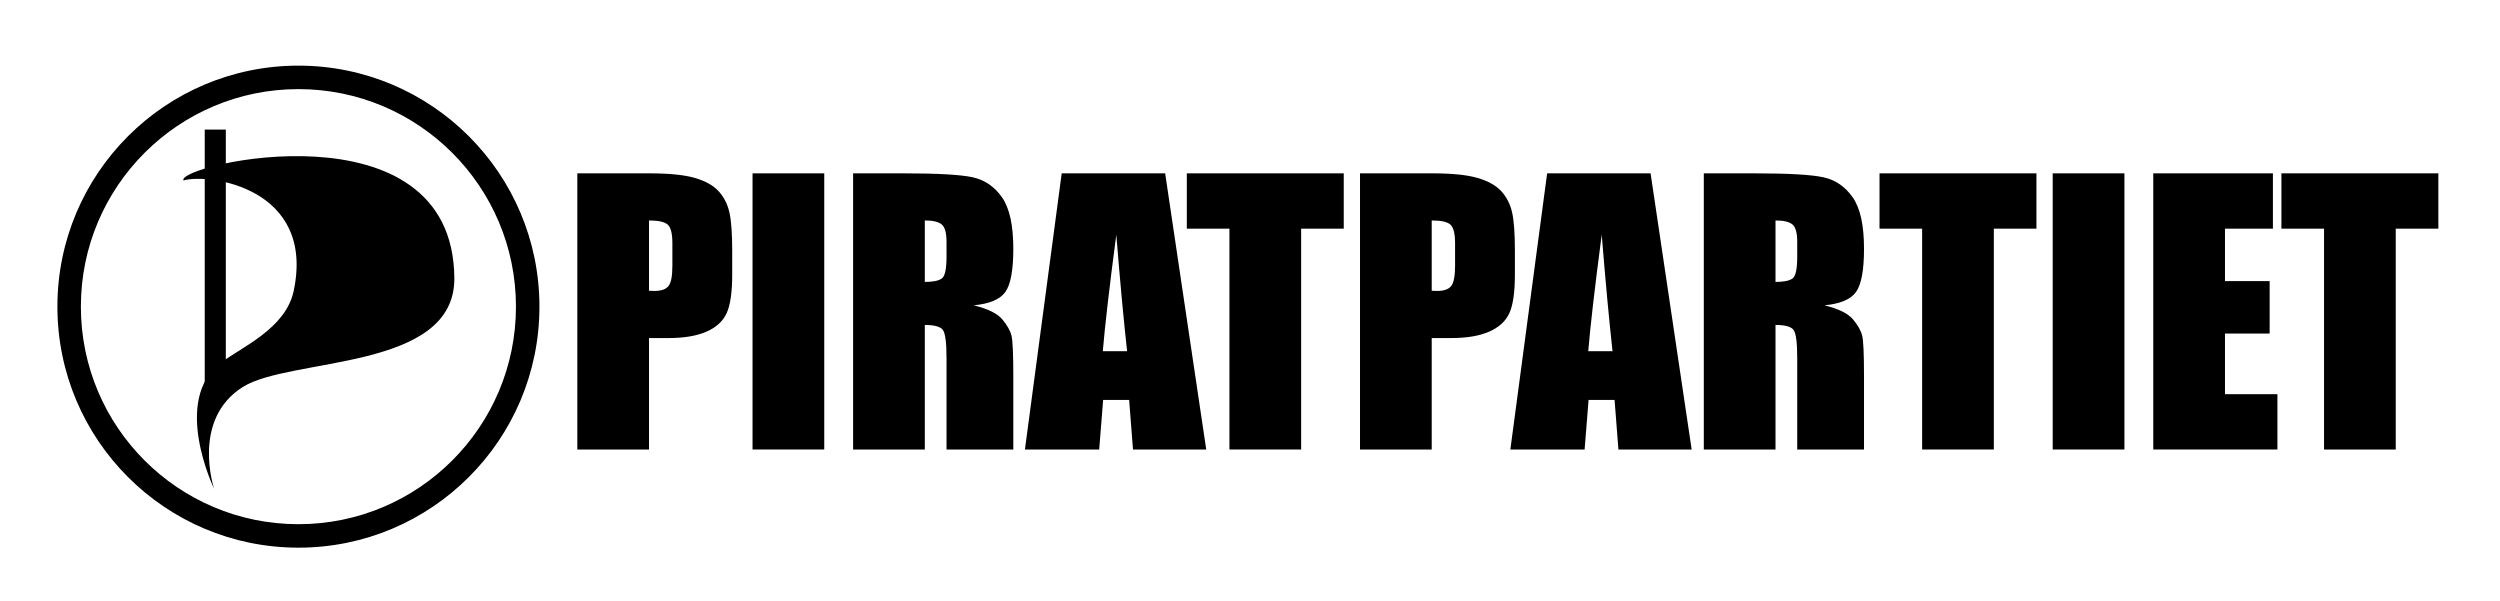 <?xml version="1.0" encoding="UTF-8" standalone="no"?>
<!-- Created with Inkscape (http://www.inkscape.org/) -->
<svg
   xmlns:dc="http://purl.org/dc/elements/1.1/"
   xmlns:cc="http://creativecommons.org/ns#"
   xmlns:rdf="http://www.w3.org/1999/02/22-rdf-syntax-ns#"
   xmlns:svg="http://www.w3.org/2000/svg"
   xmlns="http://www.w3.org/2000/svg"
   xmlns:sodipodi="http://sodipodi.sourceforge.net/DTD/sodipodi-0.dtd"
   xmlns:inkscape="http://www.inkscape.org/namespaces/inkscape"
   id="svg2"
   sodipodi:version="0.32"
   inkscape:version="0.46"
   width="1080.795"
   height="259.855"
   xml:space="preserve"
   sodipodi:docname="piratpartiet_logo_2color.svg"
   inkscape:output_extension="org.inkscape.output.svg.inkscape"
   version="1.0"
   inkscape:export-filename="/home/media/ProjectsLocal/Piratpartiet/GrafiskProfil/exempel_vitbak_piratpartiet_logo.png"
   inkscape:export-xdpi="20.269327"
   inkscape:export-ydpi="20.269327"><defs
     id="defs6"><marker
       inkscape:stockid="Arrow1Lend"
       orient="auto"
       refY="0"
       refX="0"
       id="Arrow1Lend"
       style="overflow:visible"><path
         id="path3296"
         d="M 0,0 L 5,-5 L -12.5,0 L 5,5 L 0,0 z"
         style="fill-rule:evenodd;stroke:#000000;stroke-width:1pt;marker-start:none"
         transform="matrix(-0.8,0,0,-0.8,-10,0)" /></marker><marker
       inkscape:stockid="Arrow1Lstart"
       orient="auto"
       refY="0"
       refX="0"
       id="Arrow1Lstart"
       style="overflow:visible"><path
         id="path3293"
         d="M 0,0 L 5,-5 L -12.5,0 L 5,5 L 0,0 z"
         style="fill-rule:evenodd;stroke:#000000;stroke-width:1pt;marker-start:none"
         transform="matrix(0.8,0,0,0.8,10,0)" /></marker><inkscape:perspective
       sodipodi:type="inkscape:persp3d"
       inkscape:vp_x="0 : 0.5 : 1"
       inkscape:vp_y="0 : 1000 : 0"
       inkscape:vp_z="1 : 0.5 : 1"
       inkscape:persp3d-origin="0.5 : 0.33333333 : 1"
       id="perspective10" /><clipPath
       clipPathUnits="userSpaceOnUse"
       id="clipPath20"><path
         d="M 0,1667.11 L 0,0 L 8234.63,0 L 8234.63,1667.11"
         id="path22" /></clipPath><inkscape:perspective
       id="perspective2933"
       inkscape:persp3d-origin="0.5 : 0.33333333 : 1"
       inkscape:vp_z="1 : 0.5 : 1"
       inkscape:vp_y="0 : 1000 : 0"
       inkscape:vp_x="0 : 0.5 : 1"
       sodipodi:type="inkscape:persp3d" /><inkscape:perspective
       id="perspective2955"
       inkscape:persp3d-origin="0.5 : 0.33333333 : 1"
       inkscape:vp_z="1 : 0.5 : 1"
       inkscape:vp_y="0 : 1000 : 0"
       inkscape:vp_x="0 : 0.5 : 1"
       sodipodi:type="inkscape:persp3d" /><inkscape:perspective
       id="perspective2977"
       inkscape:persp3d-origin="0.5 : 0.33333333 : 1"
       inkscape:vp_z="1 : 0.5 : 1"
       inkscape:vp_y="0 : 1000 : 0"
       inkscape:vp_x="0 : 0.5 : 1"
       sodipodi:type="inkscape:persp3d" /><inkscape:perspective
       id="perspective3070"
       inkscape:persp3d-origin="0.5 : 0.33333333 : 1"
       inkscape:vp_z="1 : 0.5 : 1"
       inkscape:vp_y="0 : 1000 : 0"
       inkscape:vp_x="0 : 0.5 : 1"
       sodipodi:type="inkscape:persp3d" /><inkscape:perspective
       id="perspective3092"
       inkscape:persp3d-origin="0.5 : 0.33333333 : 1"
       inkscape:vp_z="1 : 0.5 : 1"
       inkscape:vp_y="0 : 1000 : 0"
       inkscape:vp_x="0 : 0.5 : 1"
       sodipodi:type="inkscape:persp3d" /><inkscape:perspective
       id="perspective3114"
       inkscape:persp3d-origin="0.5 : 0.33333333 : 1"
       inkscape:vp_z="1 : 0.5 : 1"
       inkscape:vp_y="0 : 1000 : 0"
       inkscape:vp_x="0 : 0.5 : 1"
       sodipodi:type="inkscape:persp3d" /><inkscape:perspective
       id="perspective3149"
       inkscape:persp3d-origin="0.5 : 0.33333333 : 1"
       inkscape:vp_z="1 : 0.5 : 1"
       inkscape:vp_y="0 : 1000 : 0"
       inkscape:vp_x="0 : 0.5 : 1"
       sodipodi:type="inkscape:persp3d" /></defs><sodipodi:namedview
     pagecolor="#ffffff"
     bordercolor="#666666"
     borderopacity="1"
     objecttolerance="10"
     gridtolerance="10"
     guidetolerance="10"
     inkscape:pageopacity="0"
     inkscape:pageshadow="2"
     inkscape:window-width="1024"
     inkscape:window-height="768"
     id="namedview4"
     showgrid="false"
     inkscape:zoom="0.42700038"
     inkscape:cx="505.84459"
     inkscape:cy="129.92773"
     inkscape:window-x="0"
     inkscape:window-y="0"
     inkscape:current-layer="g12"
     units="cm" /><g
     id="g12"
     inkscape:groupmode="layer"
     inkscape:label="piratpartiet_logo"
     transform="matrix(1.25,0,0,-1.25,22.078,233.234)"><g
   id="g14"
   transform="matrix(0.1,0,0,0.1,2.191,-2.825)"
   style="fill:#000000"><g
     id="g16"
     style="fill:#000000"><g
       id="g18"
       clip-path="url(#clipPath20)"
       style="fill:#000000"><path
         d="M 509.52,541.602 L 582.434,541.602 L 582.434,1445.942 L 509.52,1445.942 L 509.52,541.602 L 509.52,541.602 z"
         style="fill:#000000;fill-opacity:1;fill-rule:nonzero;stroke:none"
         id="path24" /><path
         d="M 833.562,81.18 C 418.031,81.18 81.18,418.031 81.18,833.559 C 81.18,1249.08 418.031,1585.92 833.562,1585.92 C 1249.08,1585.92 1585.92,1249.08 1585.92,833.559 C 1585.92,418.031 1249.08,81.18 833.562,81.18 L 833.562,81.18 z M 833.562,1667.11 C 373.199,1667.11 0,1293.9 0,833.559 C 0,373.172 373.199,0 833.562,0 C 1293.92,0 1667.12,373.172 1667.12,833.559 C 1667.12,1293.9 1293.92,1667.11 833.562,1667.11"
         style="fill:#000000;fill-opacity:1;fill-rule:nonzero;stroke:none"
         id="path26" /><path
         d="M 435.906,1270.03 C 523.48,1295.54 892.676,1245.28 817.242,888.133 C 789.781,758.16 639.133,694.844 566.121,640.16 C 393.281,510.711 542.129,203.301 542.129,203.301 C 542.129,203.301 461.602,442.41 640.938,555.551 C 805.945,659.621 1374.78,610.719 1372.83,931.762 C 1369.07,1546.88 410.625,1324.98 435.906,1270.03"
         style="fill:#000000;fill-opacity:1;fill-rule:nonzero;stroke:none"
         id="path28" /><path
         d="M 2046.15,1131.63 L 2046.15,888.492 C 2053.37,888.098 2059.61,887.895 2064.84,887.895 C 2088.13,887.895 2104.32,893.496 2113.35,904.699 C 2122.38,915.902 2126.92,939.219 2126.92,974.648 L 2126.92,1053.14 C 2126.92,1085.78 2121.7,1107.03 2111.25,1116.86 C 2100.8,1126.7 2079.1,1131.63 2046.15,1131.63 L 2046.15,1131.63 z M 1798.16,1294.59 L 2048.56,1294.59 C 2116.27,1294.59 2168.35,1289.28 2204.78,1278.68 C 2241.18,1268.07 2268.54,1252.75 2286.86,1232.73 C 2305.17,1212.69 2317.57,1188.45 2324.07,1159.97 C 2330.56,1131.5 2333.82,1087.41 2333.82,1027.72 L 2333.82,944.668 C 2333.82,883.781 2327.49,839.398 2314.86,811.523 C 2302.25,783.629 2279.06,762.238 2245.32,747.316 C 2211.57,732.395 2167.49,724.926 2113.05,724.926 L 2046.15,724.926 L 2046.15,339.48 L 1798.16,339.48 L 1798.16,1294.59"
         style="fill:#000000;fill-opacity:1;fill-rule:nonzero;stroke:none"
         id="path30" /><path
         d="M 2404.17,339.48 L 2652.158,339.48 L 2652.158,1294.593 L 2404.17,1294.593 L 2404.17,339.48 L 2404.17,339.48 z"
         style="fill:#000000;fill-opacity:1;fill-rule:nonzero;stroke:none"
         id="path32" /><path
         d="M 2999.96,1131.63 L 2999.96,919.066 C 3027.72,919.066 3047.19,922.902 3058.35,930.586 C 3069.48,938.246 3075.06,963.156 3075.06,1005.27 L 3075.06,1057.83 C 3075.06,1088.12 3069.68,1108 3058.92,1117.46 C 3048.16,1126.89 3028.53,1131.63 2999.96,1131.63 L 2999.96,1131.63 z M 2751.97,1294.59 L 2927.62,1294.59 C 3044.71,1294.59 3124,1290.05 3165.44,1281.03 C 3206.9,1271.99 3240.71,1248.9 3266.84,1211.74 C 3292.96,1174.59 3306.05,1115.33 3306.05,1033.96 C 3306.05,959.652 3296.79,909.727 3278.33,884.172 C 3259.86,858.625 3223.51,843.281 3169.28,838.184 C 3218.39,825.988 3251.4,809.668 3268.32,789.211 C 3285.21,768.75 3295.73,749.953 3299.85,732.832 C 3303.97,715.719 3306.05,668.605 3306.05,591.48 L 3306.05,339.48 L 3075.06,339.48 L 3075.06,656.98 C 3075.06,708.125 3071.06,739.785 3063.04,751.988 C 3055.02,764.164 3033.99,770.277 2999.96,770.277 L 2999.96,339.48 L 2751.97,339.48 L 2751.97,1294.59"
         style="fill:#000000;fill-opacity:1;fill-rule:nonzero;stroke:none"
         id="path34" /><path
         d="M 3699.56,679.586 C 3687.6,788.172 3675.15,922.461 3662.22,1082.45 C 3638.09,898.633 3622.54,764.348 3615.59,679.586 L 3699.56,679.586 L 3699.56,679.586 z M 3831.21,1294.59 L 3973.27,339.48 L 3719.97,339.48 L 3706.64,510.949 L 3616.72,510.949 L 3603.06,339.48 L 3346.22,339.48 L 3473.4,1294.59 L 3831.21,1294.59"
         style="fill:#000000;fill-opacity:1;fill-rule:nonzero;stroke:none"
         id="path36" /><path
         d="M 4448.88,1294.59 L 4448.88,1103.29 L 4301.5,1103.29 L 4301.5,339.48 L 4053.52,339.48 L 4053.52,1103.29 L 3906.14,1103.29 L 3906.14,1294.59 L 4448.88,1294.59"
         style="fill:#000000;fill-opacity:1;fill-rule:nonzero;stroke:none"
         id="path38" /><path
         d="M 4753.12,1131.63 L 4753.12,888.492 C 4760.34,888.098 4766.59,887.895 4771.81,887.895 C 4795.11,887.895 4811.29,893.496 4820.32,904.699 C 4829.36,915.902 4833.89,939.219 4833.89,974.648 L 4833.89,1053.14 C 4833.89,1085.78 4828.67,1107.03 4818.21,1116.86 C 4807.76,1126.7 4786.06,1131.63 4753.12,1131.63 L 4753.12,1131.63 z M 4505.14,1294.59 L 4755.53,1294.59 C 4823.24,1294.59 4875.32,1289.28 4911.75,1278.68 C 4948.14,1268.07 4975.51,1252.75 4993.82,1232.73 C 5012.13,1212.69 5024.53,1188.45 5031.04,1159.97 C 5037.53,1131.5 5040.79,1087.41 5040.79,1027.72 L 5040.79,944.668 C 5040.79,883.781 5034.45,839.398 5021.84,811.523 C 5009.22,783.629 4986.04,762.238 4952.29,747.316 C 4918.54,732.395 4874.46,724.926 4820.01,724.926 L 4753.12,724.926 L 4753.12,339.48 L 4505.14,339.48 L 4505.14,1294.59"
         style="fill:#000000;fill-opacity:1;fill-rule:nonzero;stroke:none"
         id="path40" /><path
         d="M 5378.44,679.586 C 5366.47,788.172 5354.03,922.461 5341.11,1082.45 C 5316.97,898.633 5301.44,764.348 5294.48,679.586 L 5378.44,679.586 z M 5510.09,1294.59 L 5652.16,339.48 L 5398.85,339.48 L 5385.53,510.949 L 5295.61,510.949 L 5281.94,339.48 L 5025.1,339.48 L 5152.29,1294.59 L 5510.09,1294.59"
         style="fill:#000000;fill-opacity:1;fill-rule:nonzero;stroke:none"
         id="path42" /><path
         d="M 5942.15,1131.63 L 5942.15,919.066 C 5969.91,919.066 5989.38,922.902 6000.54,930.586 C 6011.67,938.246 6017.25,963.156 6017.25,1005.27 L 6017.25,1057.83 C 6017.25,1088.12 6011.88,1108 6001.11,1117.46 C 5990.35,1126.89 5970.7,1131.63 5942.15,1131.63 L 5942.15,1131.63 z M 5694.15,1294.59 L 5869.81,1294.59 C 5986.89,1294.59 6066.19,1290.05 6107.63,1281.03 C 6149.08,1271.99 6182.89,1248.9 6209.01,1211.74 C 6235.15,1174.59 6248.23,1115.33 6248.23,1033.96 C 6248.23,959.652 6238.98,909.727 6220.51,884.172 C 6202.04,858.625 6165.69,843.281 6111.46,838.184 C 6160.57,825.988 6193.59,809.668 6210.51,789.211 C 6227.4,768.75 6237.91,749.953 6242.04,732.832 C 6246.15,715.719 6248.23,668.605 6248.23,591.48 L 6248.23,339.48 L 6017.25,339.48 L 6017.25,656.98 C 6017.25,708.125 6013.24,739.785 6005.22,751.988 C 5997.22,764.164 5976.17,770.277 5942.15,770.277 L 5942.15,339.48 L 5694.15,339.48 L 5694.15,1294.59"
         style="fill:#000000;fill-opacity:1;fill-rule:nonzero;stroke:none"
         id="path44" /><path
         d="M 6844.6,1294.59 L 6844.6,1103.29 L 6697.22,1103.29 L 6697.22,339.48 L 6449.24,339.48 L 6449.24,1103.29 L 6301.87,1103.29 L 6301.87,1294.59 L 6844.6,1294.59"
         style="fill:#000000;fill-opacity:1;fill-rule:nonzero;stroke:none"
         id="path46" /><path
         d="M 6900.85,339.48 L 7148.85,339.48 L 7148.85,1294.593 L 6900.85,1294.593 L 6900.85,339.48 L 6900.85,339.48 z"
         style="fill:#000000;fill-opacity:1;fill-rule:nonzero;stroke:none"
         id="path48" /><path
         d="M 7248.65,1294.59 L 7662.44,1294.59 L 7662.44,1103.29 L 7496.65,1103.29 L 7496.65,921.906 L 7651.1,921.906 L 7651.1,740.52 L 7496.65,740.52 L 7496.65,530.789 L 7678.03,530.789 L 7678.03,339.48 L 7248.65,339.48 L 7248.65,1294.59"
         style="fill:#000000;fill-opacity:1;fill-rule:nonzero;stroke:none"
         id="path50" /><path
         d="M 8234.63,1294.59 L 8234.63,1103.29 L 8087.26,1103.29 L 8087.26,339.48 L 7839.26,339.48 L 7839.26,1103.29 L 7691.88,1103.29 L 7691.88,1294.59 L 8234.63,1294.59"
         style="fill:#000000;fill-opacity:1;fill-rule:nonzero;stroke:none"
         id="path52" /></g></g></g>
</g></svg>